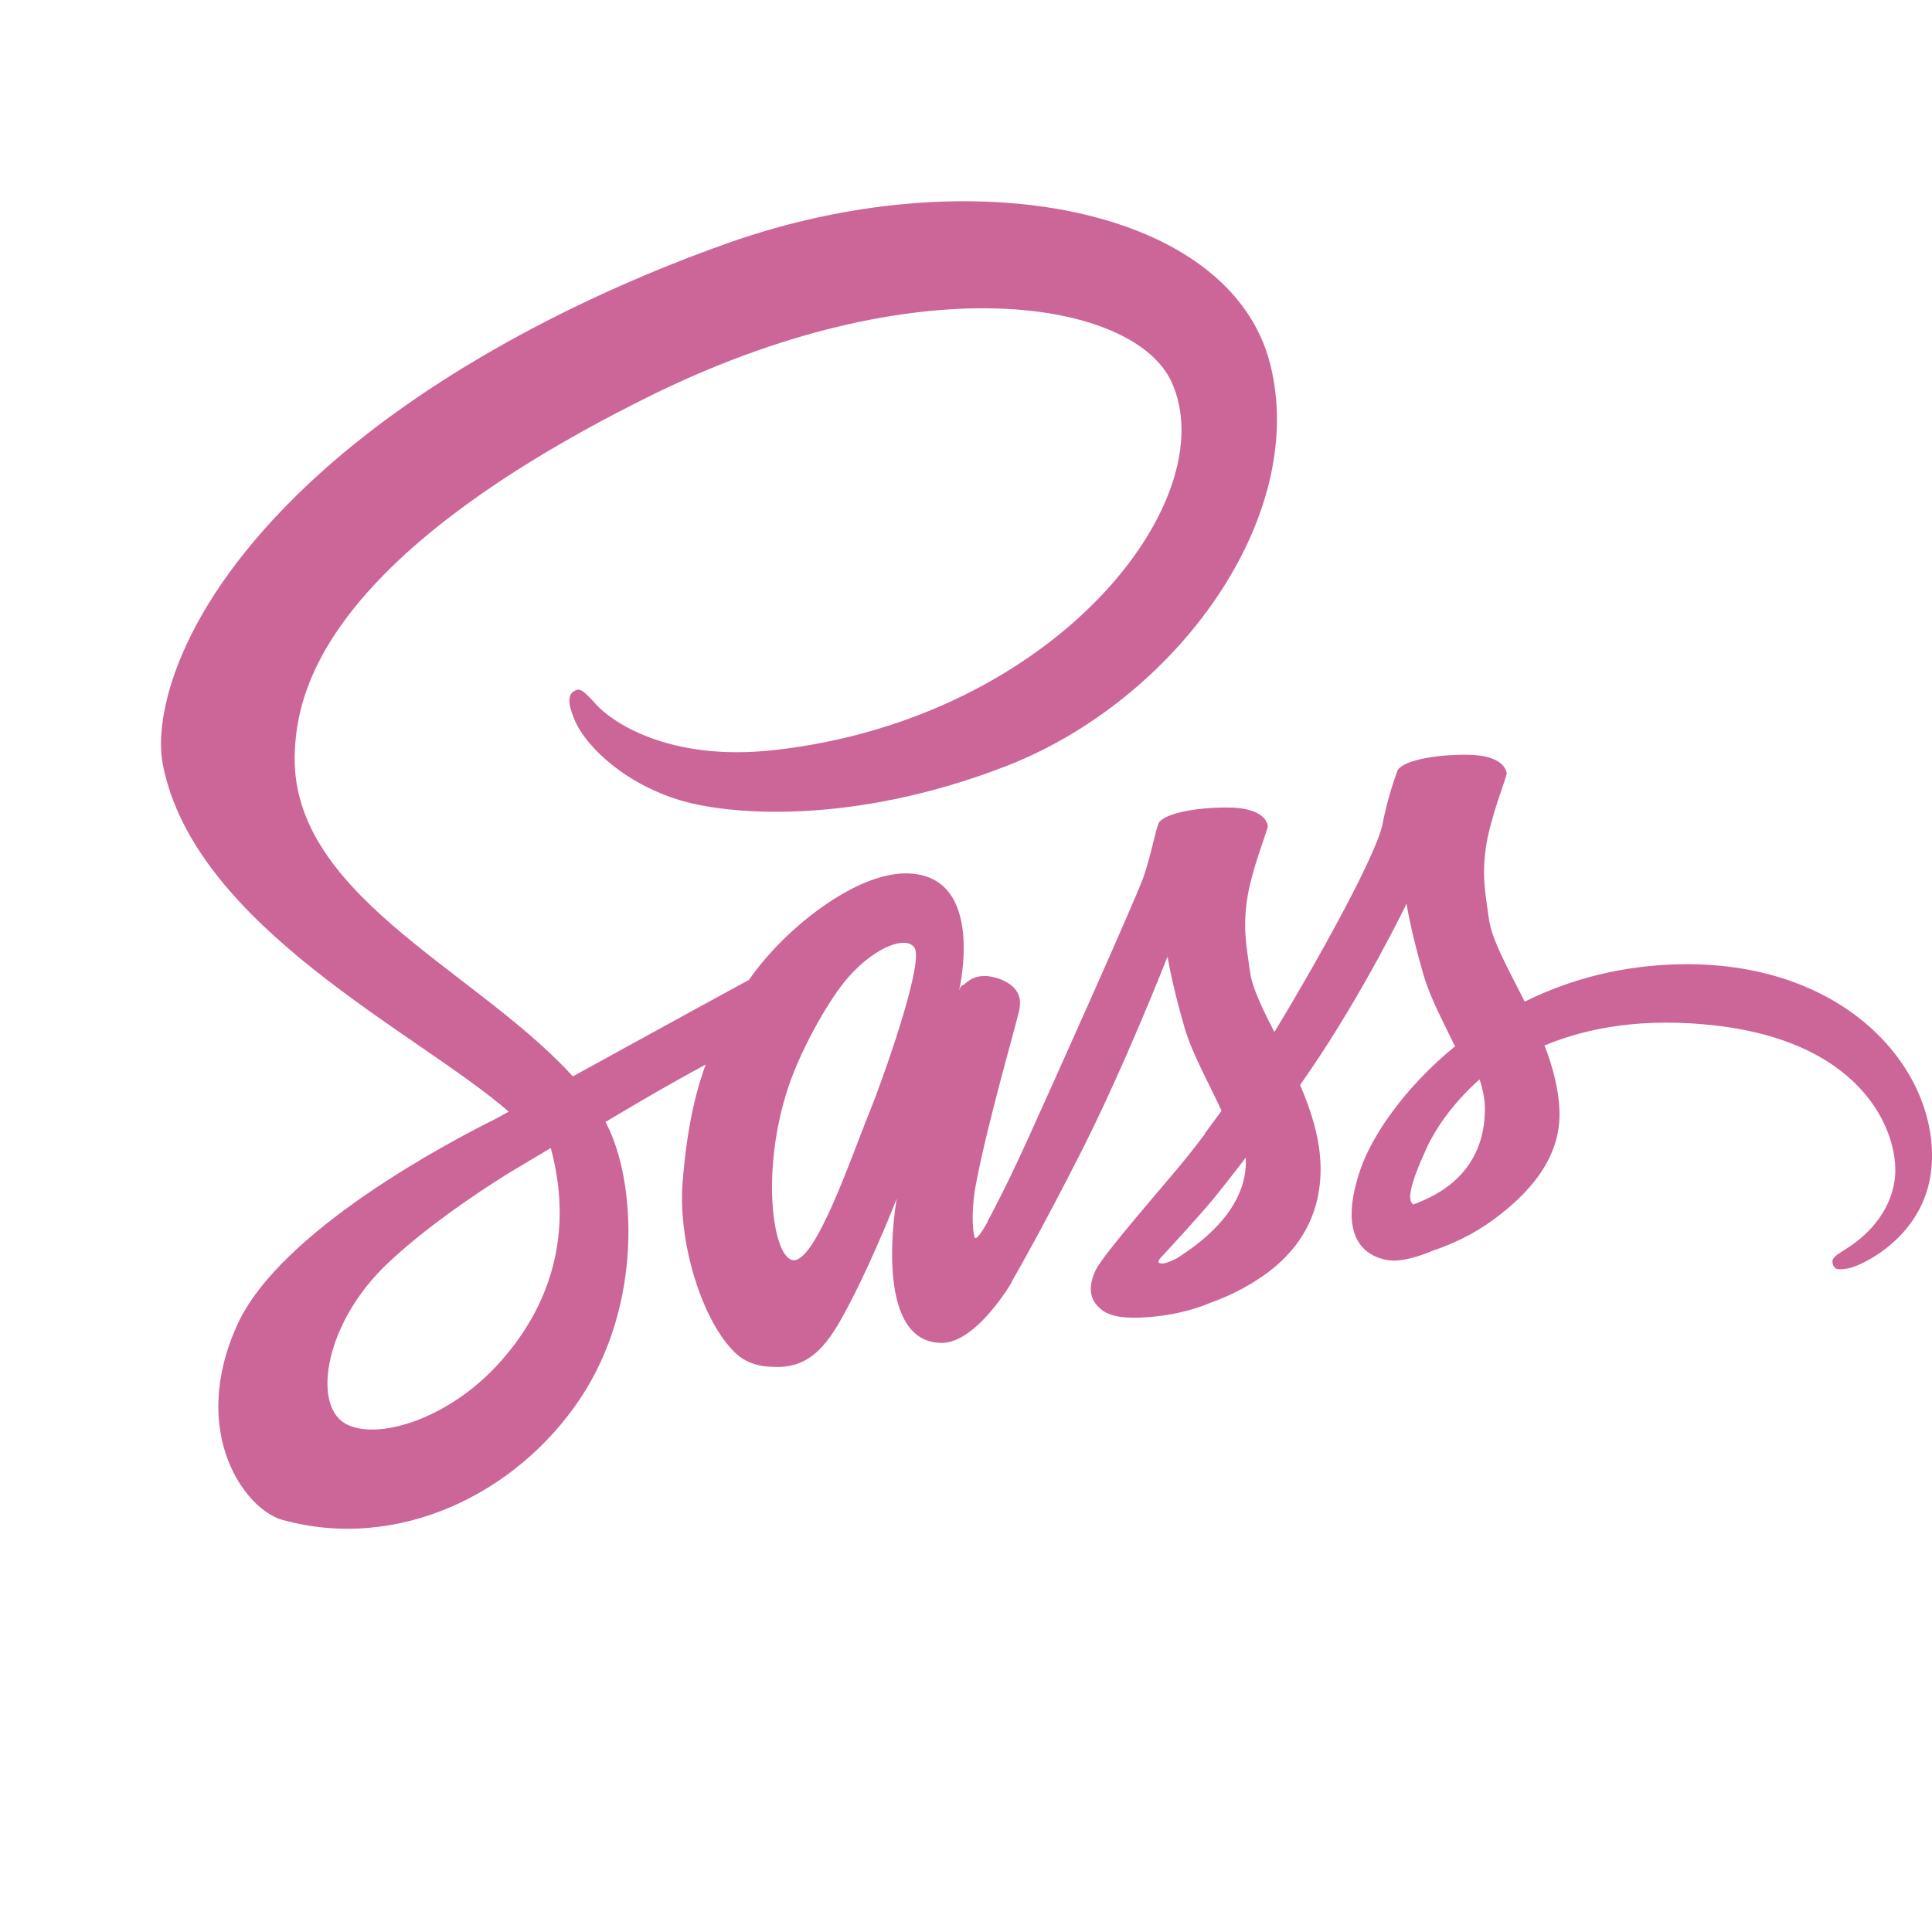 <?xml version="1.0" encoding="UTF-8"?>
<svg xmlns="http://www.w3.org/2000/svg" xmlns:xlink="http://www.w3.org/1999/xlink" viewBox="-4 4 96 96" width="96px" height="96px">
<g id="surface4486885">
<path style=" stroke:none;fill-rule:nonzero;fill:#CC6699;fill-opacity:1;" d="M 79.734 51.91 C 76.656 51.93 73.992 52.664 71.762 53.77 C 70.945 52.137 70.117 50.703 69.98 49.637 C 69.816 48.395 69.629 47.648 69.824 46.168 C 70.023 44.688 70.879 42.586 70.867 42.43 C 70.855 42.27 70.676 41.516 68.902 41.504 C 67.129 41.488 65.609 41.844 65.434 42.312 C 65.254 42.781 64.91 43.836 64.699 44.934 C 64.391 46.543 61.156 52.281 59.324 55.281 C 58.723 54.109 58.215 53.074 58.109 52.262 C 57.945 51.016 57.758 50.273 57.953 48.789 C 58.148 47.309 59.008 45.207 58.996 45.051 C 58.984 44.891 58.805 44.137 57.031 44.125 C 55.258 44.113 53.738 44.465 53.559 44.934 C 53.383 45.402 53.191 46.496 52.828 47.555 C 52.465 48.613 48.172 58.184 47.043 60.664 C 46.469 61.93 45.973 62.945 45.621 63.637 C 45.617 63.637 45.617 63.633 45.617 63.633 C 45.617 63.633 45.598 63.68 45.559 63.758 C 45.258 64.348 45.078 64.676 45.078 64.676 C 45.078 64.676 45.082 64.68 45.086 64.688 C 44.848 65.121 44.59 65.523 44.465 65.523 C 44.375 65.523 44.199 64.367 44.504 62.785 C 45.141 59.465 46.676 54.289 46.66 54.109 C 46.652 54.016 46.949 53.113 45.66 52.641 C 44.406 52.184 43.961 52.949 43.848 52.949 C 43.738 52.953 43.656 53.219 43.656 53.219 C 43.656 53.219 45.051 47.398 40.996 47.398 C 38.461 47.398 34.949 50.172 33.219 52.688 C 32.125 53.281 29.789 54.559 27.309 55.922 C 26.359 56.445 25.387 56.977 24.465 57.484 C 24.402 57.414 24.34 57.348 24.273 57.277 C 19.355 52.031 10.27 48.32 10.652 41.27 C 10.793 38.703 11.684 31.953 28.117 23.766 C 41.578 17.055 52.359 18.902 54.219 22.992 C 56.879 28.84 48.461 39.699 34.48 41.27 C 29.152 41.867 26.348 39.801 25.648 39.031 C 24.914 38.223 24.805 38.188 24.531 38.34 C 24.086 38.586 24.367 39.301 24.531 39.727 C 24.949 40.812 26.66 42.738 29.582 43.699 C 32.152 44.543 38.406 45.004 45.969 42.078 C 54.441 38.801 61.055 29.688 59.109 22.066 C 57.133 14.32 44.285 11.773 32.125 16.094 C 24.879 18.664 17.047 22.699 11.41 27.969 C 4.715 34.23 3.645 39.688 4.086 41.965 C 5.648 50.059 16.809 55.332 21.277 59.238 C 21.055 59.359 20.848 59.473 20.66 59.578 C 18.422 60.688 9.914 65.137 7.785 69.84 C 5.371 75.176 8.172 79.004 10.023 79.52 C 15.762 81.113 21.648 78.242 24.812 73.523 C 27.977 68.805 27.594 62.656 26.141 59.855 C 26.121 59.82 26.102 59.785 26.086 59.75 C 26.66 59.406 27.254 59.059 27.836 58.715 C 28.977 58.047 30.098 57.422 31.066 56.895 C 30.523 58.383 30.125 60.168 29.918 62.746 C 29.676 65.773 30.914 69.688 32.539 71.227 C 33.258 71.906 34.117 71.922 34.66 71.922 C 36.551 71.922 37.41 70.352 38.363 68.488 C 39.527 66.211 40.559 63.555 40.559 63.555 C 40.559 63.555 39.266 70.727 42.797 70.727 C 44.086 70.727 45.379 69.055 45.957 68.207 C 45.957 68.215 45.957 68.219 45.957 68.219 C 45.957 68.219 45.992 68.164 46.059 68.055 C 46.191 67.852 46.27 67.719 46.27 67.719 C 46.27 67.719 46.27 67.707 46.273 67.684 C 46.793 66.785 47.941 64.734 49.66 61.359 C 51.883 56.992 54.016 51.527 54.016 51.527 C 54.016 51.527 54.215 52.863 54.863 55.074 C 55.246 56.375 56.059 57.812 56.699 59.191 C 56.184 59.906 55.867 60.316 55.867 60.316 C 55.867 60.316 55.871 60.324 55.875 60.34 C 55.465 60.887 55.004 61.477 54.52 62.055 C 52.762 64.145 50.672 66.531 50.391 67.219 C 50.062 68.031 50.141 68.629 50.777 69.109 C 51.242 69.461 52.07 69.516 52.938 69.457 C 54.516 69.352 55.625 68.961 56.172 68.723 C 57.027 68.422 58.02 67.945 58.953 67.262 C 60.676 65.992 61.711 64.184 61.613 61.785 C 61.555 60.461 61.137 59.152 60.602 57.914 C 60.758 57.691 60.914 57.465 61.07 57.234 C 63.785 53.27 65.891 48.906 65.891 48.906 C 65.891 48.906 66.09 50.242 66.738 52.457 C 67.066 53.574 67.719 54.797 68.301 55.992 C 65.75 58.066 64.168 60.477 63.617 62.055 C 62.602 64.98 63.398 66.305 64.891 66.605 C 65.566 66.742 66.523 66.434 67.238 66.129 C 68.133 65.832 69.207 65.34 70.211 64.602 C 71.934 63.336 73.59 61.562 73.488 59.164 C 73.445 58.07 73.148 56.988 72.746 55.949 C 74.91 55.047 77.711 54.547 81.277 54.961 C 88.934 55.855 90.434 60.633 90.145 62.633 C 89.859 64.633 88.254 65.734 87.715 66.066 C 87.18 66.398 87.016 66.516 87.059 66.762 C 87.125 67.117 87.375 67.105 87.832 67.027 C 88.461 66.922 91.852 65.402 91.996 61.711 C 92.18 57.02 87.688 51.871 79.734 51.91 Z M 20.738 71.801 C 18.203 74.566 14.664 75.609 13.145 74.73 C 11.504 73.781 12.152 69.707 15.266 66.773 C 17.16 64.984 19.609 63.336 21.23 62.32 C 21.602 62.102 22.145 61.773 22.805 61.379 C 22.914 61.316 22.977 61.281 22.977 61.281 L 22.973 61.277 C 23.102 61.203 23.23 61.125 23.367 61.043 C 24.5 65.219 23.402 68.898 20.738 71.801 Z M 39.211 59.246 C 38.328 61.398 36.48 66.906 35.355 66.609 C 34.387 66.355 33.801 62.172 35.16 58.051 C 35.848 55.977 37.309 53.496 38.172 52.535 C 39.555 50.988 41.078 50.48 41.449 51.109 C 41.918 51.91 39.766 57.895 39.211 59.246 Z M 54.469 66.527 C 54.094 66.723 53.75 66.844 53.594 66.75 C 53.473 66.68 53.746 66.422 53.746 66.422 C 53.746 66.422 55.652 64.367 56.406 63.434 C 56.844 62.891 57.352 62.242 57.902 61.523 C 57.906 61.598 57.906 61.668 57.906 61.738 C 57.902 64.199 55.527 65.859 54.469 66.527 Z M 66.223 63.848 C 65.941 63.648 65.988 63.008 66.906 61.004 C 67.27 60.219 68.094 58.895 69.52 57.633 C 69.688 58.152 69.785 58.648 69.785 59.113 C 69.766 62.211 67.559 63.367 66.223 63.848 Z M 66.223 63.848 "/>
</g>
</svg>